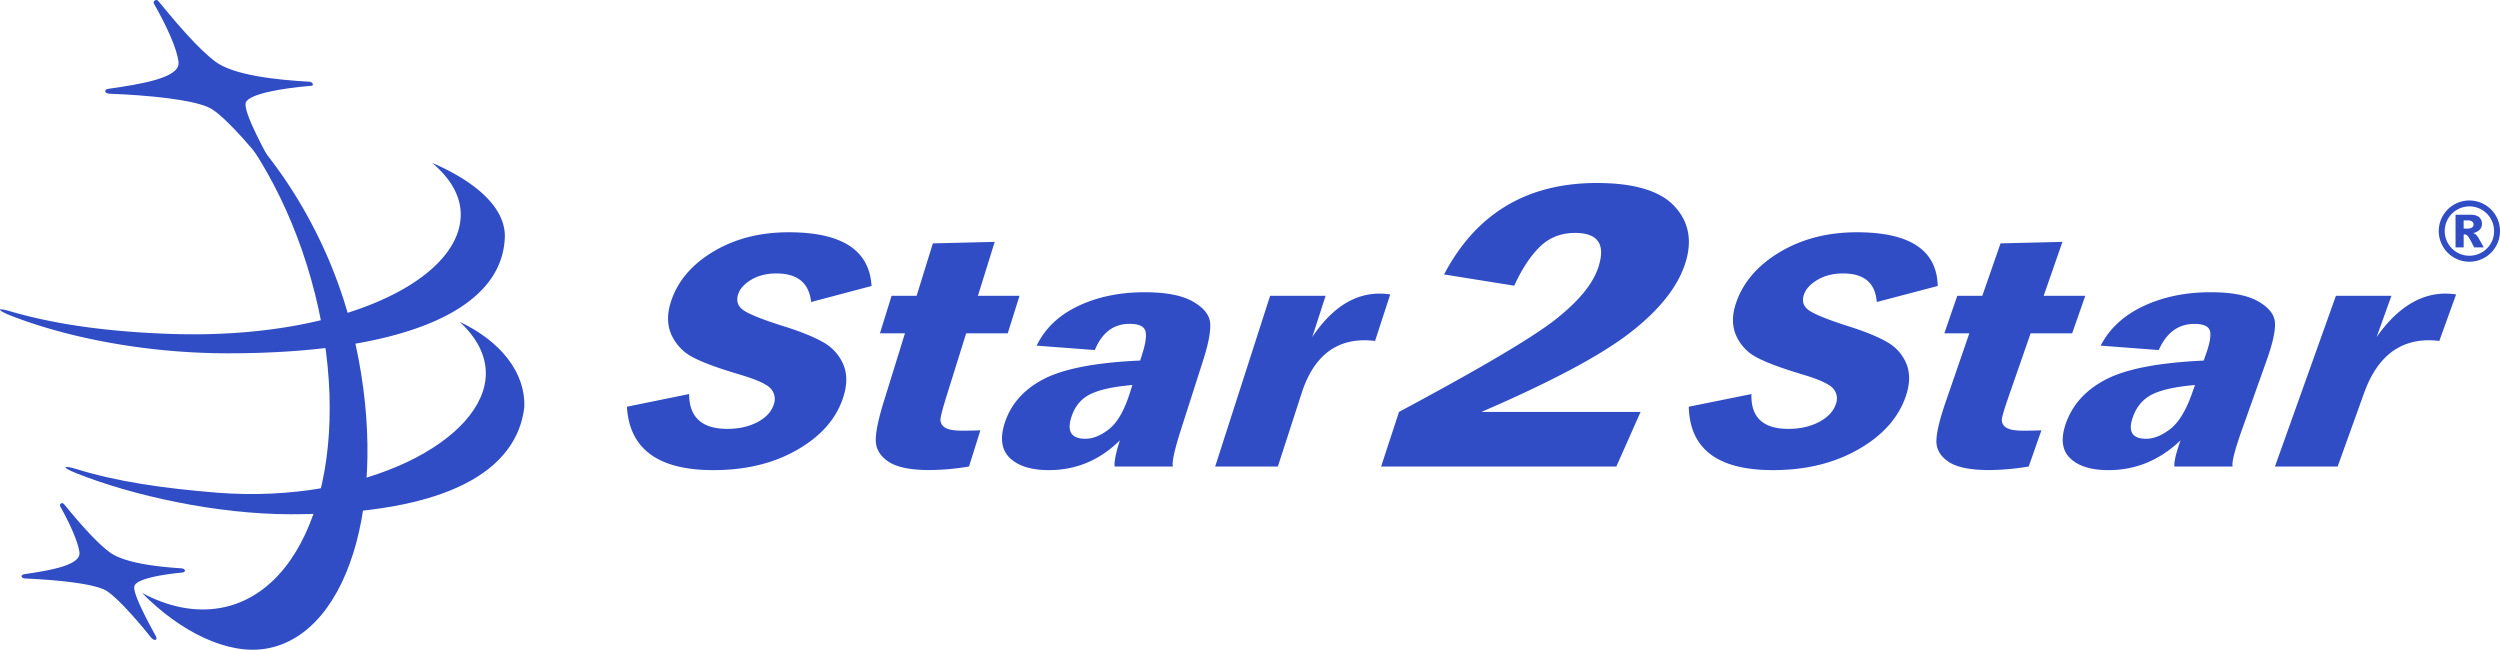 <svg xmlns="http://www.w3.org/2000/svg" viewBox="0 0 2027.05 526.82"><path d="m743.75 256.7-49 13q-2.5-23.16-28.09-23.16-12 0-20.53 5.14t-10.63 12q-2.41 7.95 4.39 12.68t30.73 12.4q21.84 6.72 33.49 13.3a37.48 37.48 0 0 1 16.6 17.94q4.92 11.3.3 26.24-8.09 26.19-37 43T615.32 406q-66.87 0-69.93-51.4l50.44-10.28q.09 28.25 31 28.24 14.07 0 24.53-5.55t13.23-14.6a12.43 12.43 0 0 0-2.38-12.27q-4.5-5.42-24.71-11.44-26.06-7.68-38.09-13.91a38.47 38.47 0 0 1-17.59-17.82q-5.55-11.58-1.08-26.39 7.62-25.22 34-41.32t61.84-16.11q64.64-.04 67.17 43.55ZM793.46 222.16l50.15-1.23L830 264.65h33.72l-9.55 30.43h-33.71l-15.88 50.85q-4.41 14.11-4.9 18.29a7.27 7.27 0 0 0 3.23 7q3.72 2.8 14.55 2.8 5.77 0 14.52-.27l-9.2 29.33a202.49 202.49 0 0 1-31.9 2.88q-23.08 0-33.24-6.71t-10.46-16.86q-.27-10.15 6.57-32.21l17.09-55.1h-20.28l9.44-30.43h20.3ZM924.8 308.65l-47.19-3.57q10-20.83 33.56-32.07t54.05-11.24q25.74 0 38.95 7.47t14.11 17.34q.91 9.87-5.72 30.56l-17.7 55.24q-8.25 25.77-6.77 30.7h-47.22q-.75-5.61 4.23-21.24Q920.68 406 887.58 406q-21.23 0-31.5-9.66t-4.46-28.17q7.28-23.17 31.48-35.88t78.45-15.15l1.66-5.2q4.39-13.85 2.41-19.19T953 287.4q-19.49 0-28.2 21.25ZM955.22 337q-22.85 1.92-34.08 7.44t-15.4 18.66q-5.54 17.47 11.43 17.48 9.2 0 19.18-7.85t16.7-28.9ZM1066.92 264.65h45l-10.83 33.44q23.55-35.22 54.74-35.22a59.77 59.77 0 0 1 8.48.68l-12.31 37.7q-5.43-.56-8.33-.55-37.29 0-51.15 42.76l-19.33 59.62h-50.83ZM1264.87 256.46l-56.93-9.12q39-74.15 123.83-74.14 45.81 0 63.29 19.15t8.16 46.86q-9.57 28.53-45 55.81T1238.3 358.8h129l-19.67 44.28h-190.71l14.51-44.28q99.51-53.25 127.24-75.22t34.26-41.72q9.39-28.19-18.76-28.19-16.93 0-28.41 11.11t-20.89 31.68ZM1608.22 256.7l-49.44 13q-1.68-23.16-27.27-23.16-12 0-20.7 5.14t-11.06 12q-2.7 7.95 3.93 12.68t30.29 12.4q21.62 6.72 33 13.3a35.62 35.62 0 0 1 15.95 17.94q4.51 11.3-.63 26.24-9 26.19-38.52 43t-69.3 16.76q-66.87 0-68.1-51.4l50.81-10.28q-.92 28.25 30 28.24 14.08 0 24.73-5.55t13.75-14.6a12.24 12.24 0 0 0-1.95-12.27q-4.29-5.42-24.29-11.44-25.78-7.68-37.6-13.91a36.52 36.52 0 0 1-17-17.82q-5.16-11.58-.15-26.39 8.52-25.22 35.47-41.32t62.41-16.11q64.68-.04 65.67 43.55ZM1659.15 222.16l50.2-1.23-15.21 43.72h33.72l-10.63 30.43h-33.68l-17.68 50.85q-4.92 14.11-5.56 18.29a7 7 0 0 0 3 7q3.62 2.8 14.45 2.8 5.77 0 14.53-.27L1682 403.08a204.5 204.5 0 0 1-32 2.88q-23.07 0-33-6.71t-9.85-16.86q.08-10.15 7.71-32.21l19-55.1h-20.28l10.5-30.43h20.3ZM1787.42 308.65l-47.08-3.57q10.76-20.83 34.71-32.07t54.45-11.24q25.74 0 38.69 7.47t13.49 17.34q.57 9.87-6.8 30.56l-19.67 55.24q-9.18 25.77-7.86 30.7h-47.23q-.54-5.61 5-21.24-25.28 24.16-58.39 24.16-21.23 0-31.15-9.66t-3.46-28.17q8.1-23.16 32.76-35.84t79-15.15l1.84-5.2q4.9-13.85 3.1-19.19t-12.44-5.35q-19.5-.04-28.96 21.21Zm29.41 28.35q-22.92 1.92-34.35 7.44t-16.06 18.66q-6.17 17.47 10.8 17.48 9.21 0 19.47-7.85t17.72-28.9ZM1931.1 264.65h45l-12 33.44q24.8-35.22 56-35.22a59.26 59.26 0 0 1 8.45.68l-13.63 37.7q-5.41-.56-8.31-.55-37.29 0-52.67 42.76l-21.45 59.62h-50.84ZM446.42 216.22c-1.28 63.45-90.42 95.07-224.3 95.07C153.65 311.29 89.11 298 44 280c-9.88-4.14-8.81-5.75.9-2.9 37.39 11 80.17 16.56 127.26 18.35 140 5.57 238.49-43.32 238.49-96.7 0-15.08-8.26-29.29-23.18-41.87 36.66 15.83 58.95 36.69 58.95 59.34Z" style="fill:#304dc5" transform="translate(-37.08 -24.82)"/><path d="M462.23 354.79c-5.92 51-61.1 87-189.44 87-60 0-128.31-15.09-173.78-33.25-12.22-4.85-11-6.82 0-3.4 32.33 10.05 69.89 15.63 114.85 19.22C333.37 433.51 431 381 431 327.48c0-14.92-7.56-29.13-21.21-41.72 33.4 15.83 53.35 41.14 52.44 69.03ZM262.55 172.37c-16-22.47-42-52.13-54.1-59.32-12.75-7.54-52.84-11.15-82.68-12.23-3.93-.18-4.64-3.41-1.07-3.94 26.24-3.77 58.25-8.81 57.14-21.39-.89-10.76-10.22-30.73-19.92-47.63-1.28-2.15 2-4.13 3.41-2.34C179.7 43 197.52 64.16 211.69 74.78c14.75 11 48.71 14.73 76.58 16.34 2.32.19 3.59 3.07 1.42 3.25-24.43 2-51.21 6.65-53.39 13.84-2 7.35 15.12 39.36 28.41 62.36 1.29 2.14-.9 3.59-2.16 1.8Z" style="fill:#304dc5" transform="translate(-37.08 -24.82)"/><path d="M253.22 550.69c69.36-12.24 101.52-129.94 69.2-259.35-20.15-80.87-66.71-148.26-110.54-184.4 34.86 37.21 64.7 92.38 80.7 156.54 31.81 127.25-2.71 241.2-76.92 254.3-20.69 3.6-42.25-.88-63.45-12.21 30.9 31.43 69.54 50.68 101.01 45.12Z" style="fill:#304dc5" transform="translate(-37.08 -24.82)"/><path d="M159.2 541.33c-12.56-15.79-28-32.7-35.93-37.55-10.07-5.94-41.14-8.8-65.42-9.88-4-.17-4.49-3-.72-3.58 20.84-3.06 45.1-7.2 44.39-17.29-.89-8.42-7.9-23.88-15.46-37.35-1.25-2.35 1.43-4 3-2 11.52 14 25.53 30.38 36.85 38.83s36.3 11.69 58.23 13.11c3.43.37 4 3.06.71 3.43-18.68 1.81-37.18 5.41-38.81 11-1.43 4.83 7.9 23.35 17.25 40.25 2.04 3.7-1.03 4.83-4.09 1.03ZM2064.13 212.17a24.83 24.83 0 1 1-3.33-12.39 24.34 24.34 0 0 1 3.33 12.39Zm-4.81 0a20 20 0 1 0-5.86 14.15 19.26 19.26 0 0 0 5.86-14.15Zm-31.24-13.25h11.85q5 0 7.3 2a7 7 0 0 1 2.25 5.44 6.7 6.7 0 0 1-1.72 4.61 10.15 10.15 0 0 1-5.42 2.83 7.43 7.43 0 0 1 2.24 1.23 12.86 12.86 0 0 1 2.11 2.7c0 .09 1.47 2.64 4.29 7.67h-7.8q-3.79-7.58-5.1-9.05a3.56 3.56 0 0 0-2.6-1.48 4.36 4.36 0 0 0-.81.1v10.43h-6.59Zm6.59 11.24h2.86a6.63 6.63 0 0 0 4-.93 2.89 2.89 0 0 0 1.17-2.38 3 3 0 0 0-1.12-2.39 6.06 6.06 0 0 0-3.82-.93h-3.12Z" style="fill:#304dc5" transform="translate(-37.08 -24.82)"/></svg>